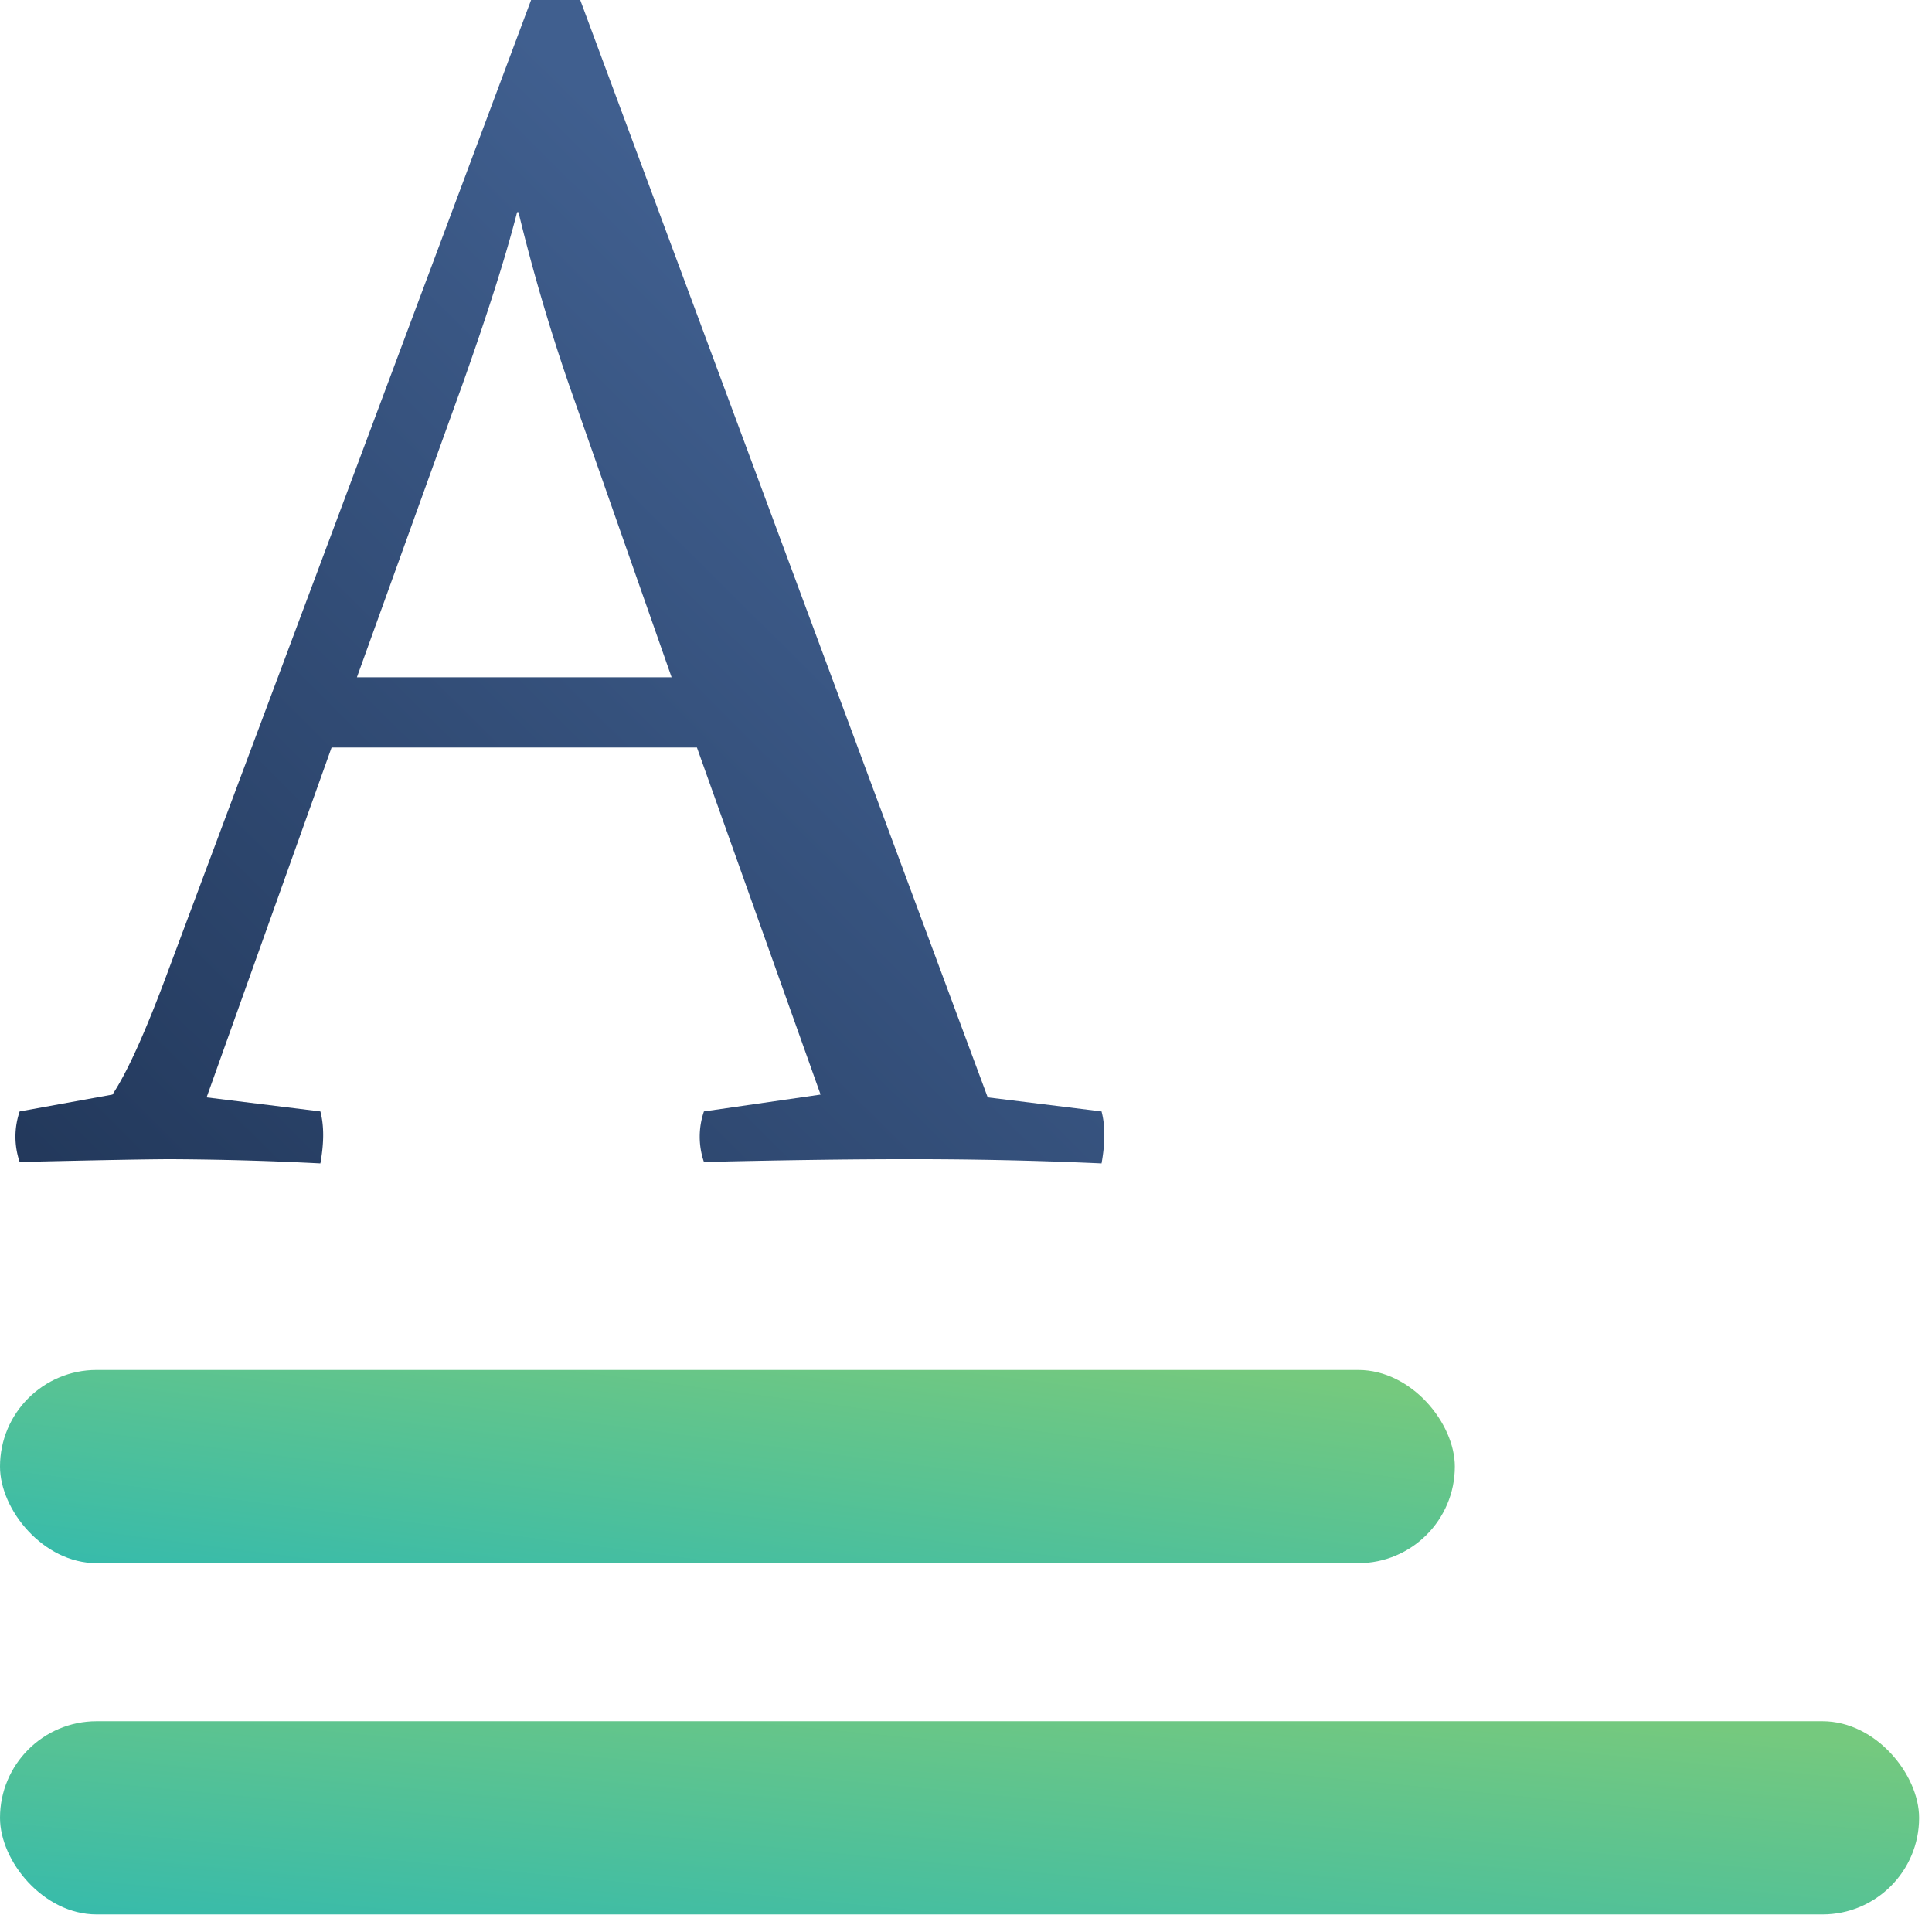 <svg xmlns="http://www.w3.org/2000/svg" width="45" height="45" viewBox="0 0 45 45"><defs><linearGradient id="a" x1="6.464%" x2="95.497%" y1="102.377%" y2="10.4%"><stop offset="0%" stop-color="#37BBAB"/><stop offset="100%" stop-color="#75C97E"/></linearGradient><linearGradient id="b" x1="69.998%" x2="-16.184%" y1="24.089%" y2="115.035%"><stop offset="0%" stop-color="#405F8F"/><stop offset="100%" stop-color="#1C3050"/></linearGradient></defs><g fill="none"><rect width="33.886" height="4.5" y="31.909" fill="url(#a)" rx="2.25"/><rect width="44.7" height="4.5" y="40.091" fill="url(#a)" rx="2.25"/><path fill="url(#b)" d="M4.81 25.56l2.652.327c.087.328.087.731 0 1.211A74.963 74.963 0 0 0 3.992 27c-.523 0-1.701.022-3.534.065a1.816 1.816 0 0 1 0-1.178l2.16-.392c.35-.524.786-1.495 1.31-2.913L12.37 0h1.145l9.491 25.56 2.651.327c.087.328.087.731 0 1.211A97.82 97.82 0 0 0 21.044 27c-1.266 0-2.815.022-4.648.065a1.816 1.816 0 0 1 0-1.178l2.717-.392-2.88-8.084h-8.51L4.812 25.56zm7.266-20.618h-.032c-.262 1.025-.688 2.367-1.277 4.025l-2.454 6.808h7.33l-2.388-6.808a44.528 44.528 0 0 1-1.179-4.025z"/></g></svg>